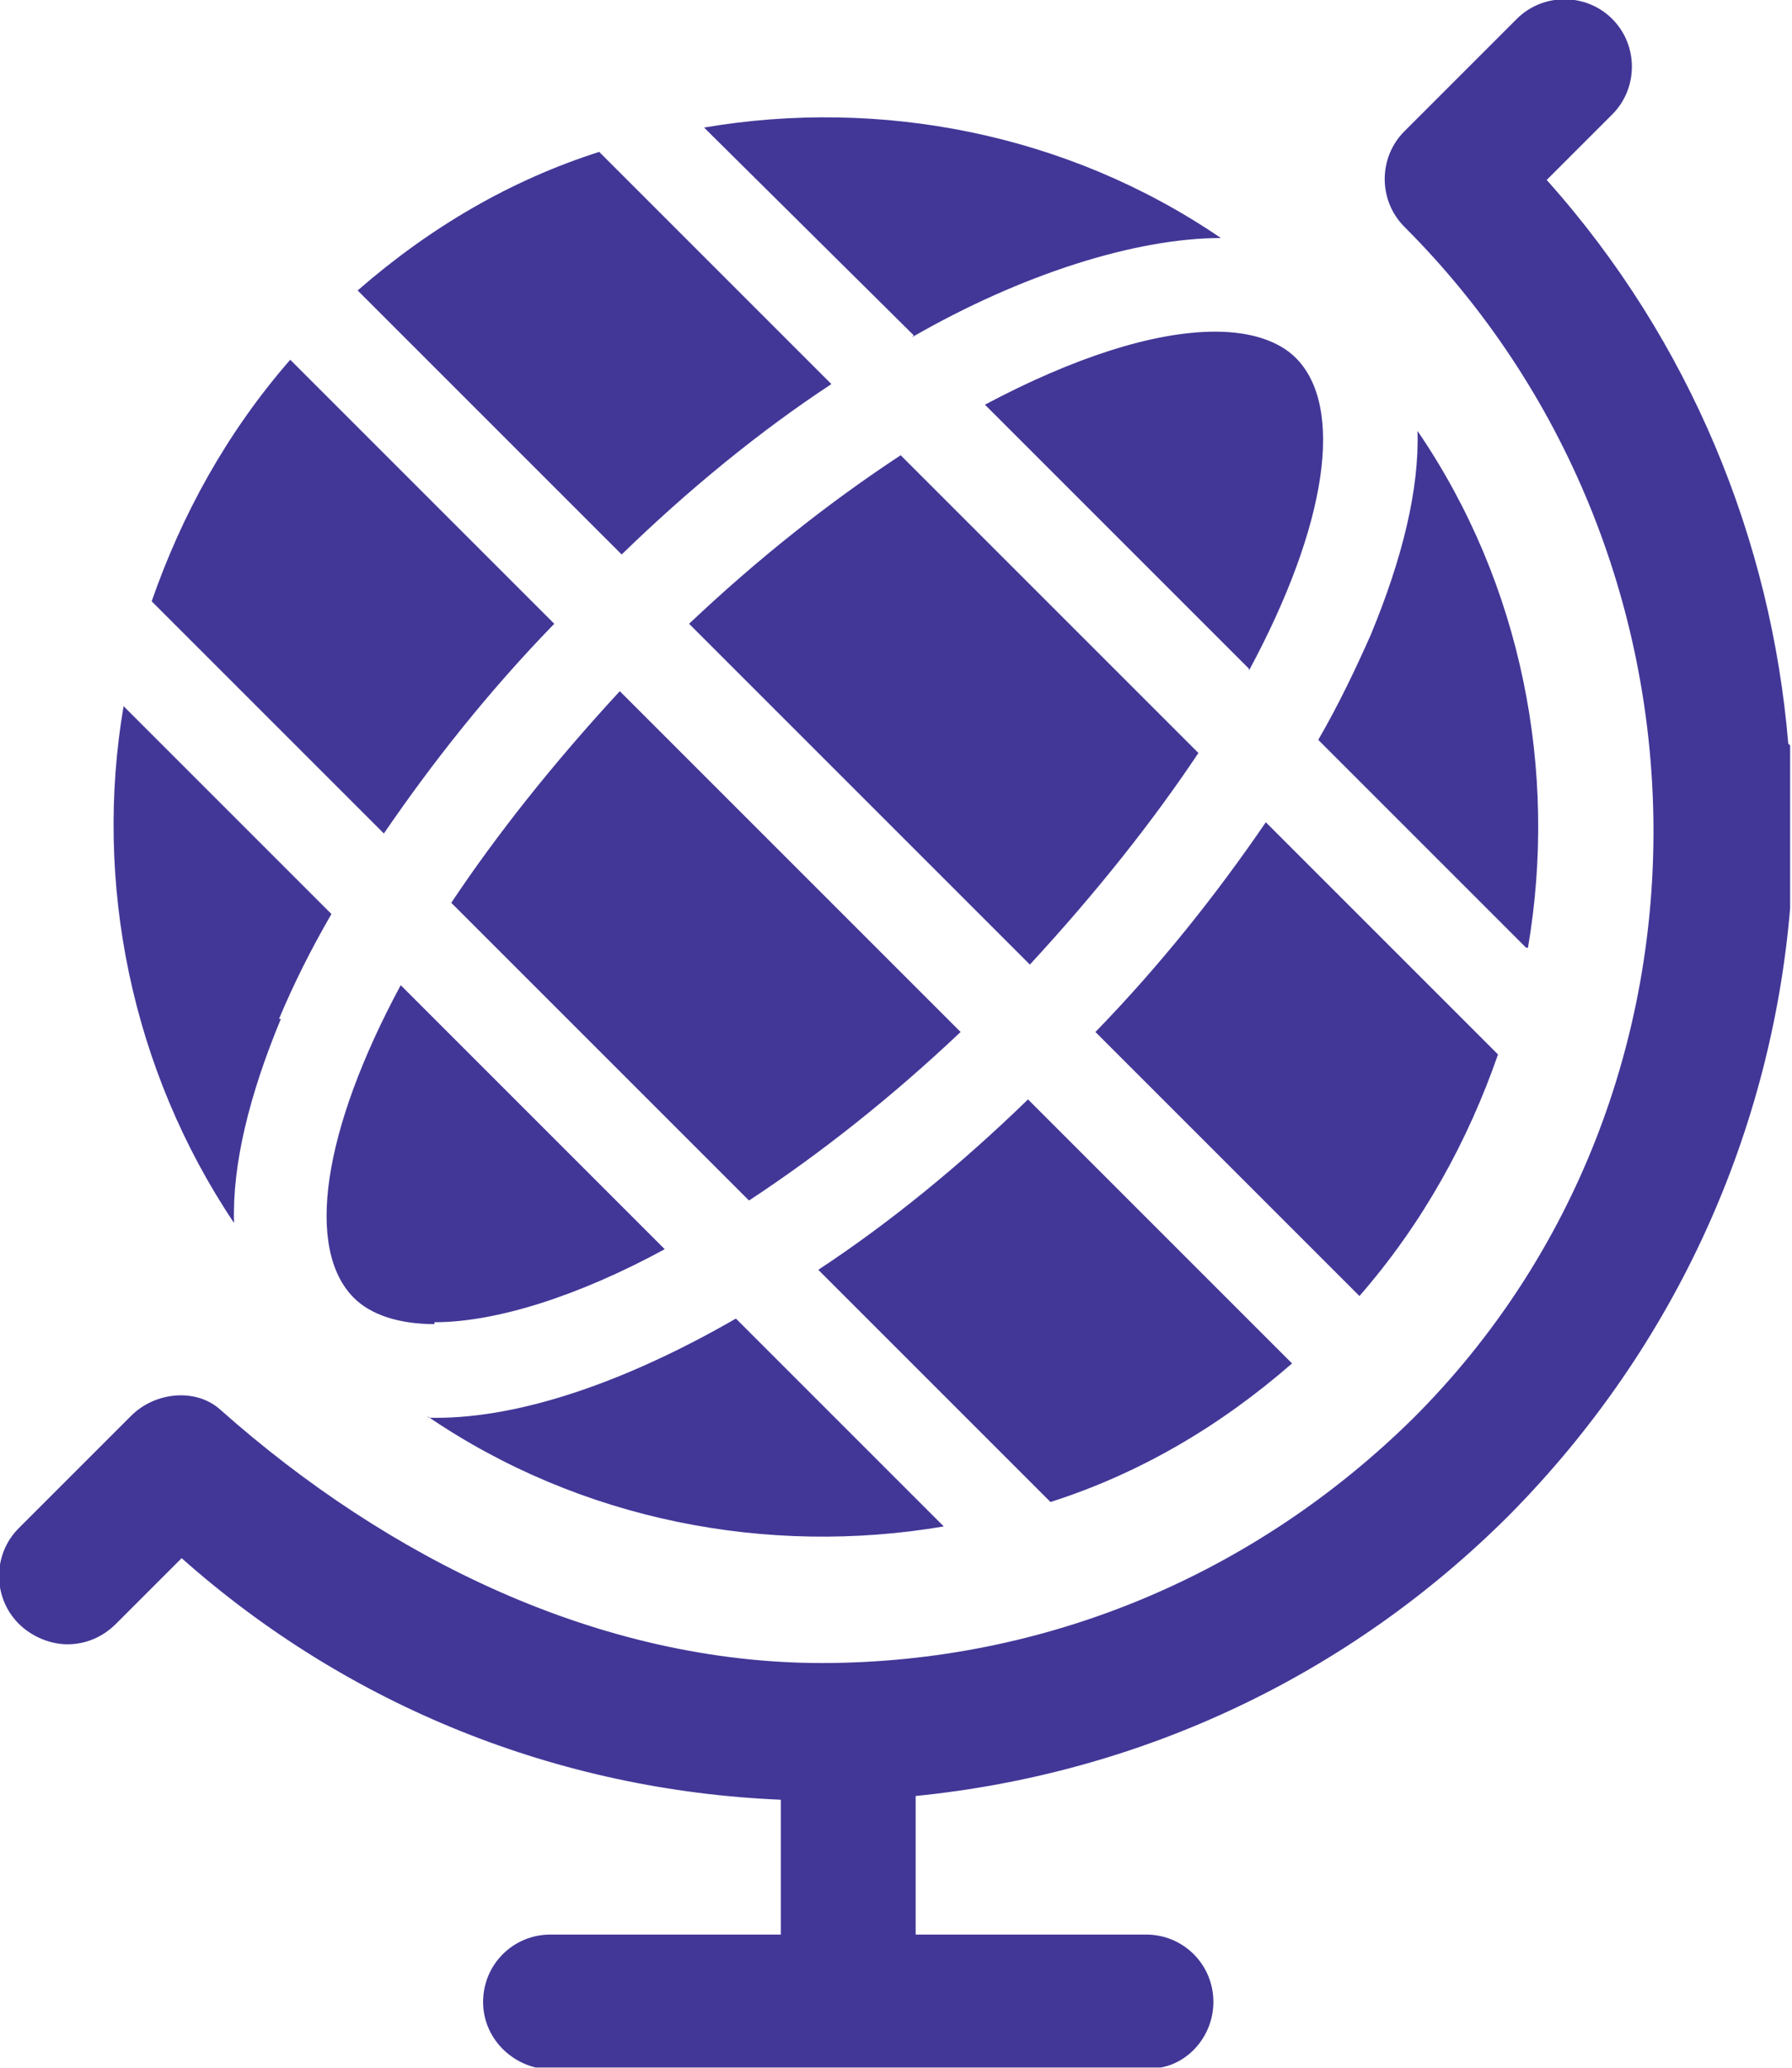 <?xml version="1.0" encoding="UTF-8"?>
<!DOCTYPE svg PUBLIC "-//W3C//DTD SVG 1.1//EN" "http://www.w3.org/Graphics/SVG/1.1/DTD/svg11.dtd">
<!-- Creator: CorelDRAW X5 -->
<svg xmlns="http://www.w3.org/2000/svg" xml:space="preserve" width="26px" height="30px" style="shape-rendering:geometricPrecision; text-rendering:geometricPrecision; image-rendering:optimizeQuality; fill-rule:evenodd; clip-rule:evenodd"
viewBox="0 0 0.957 1.104"
 xmlns:xlink="http://www.w3.org/1999/xlink">
 <defs>
  <style type="text/css">
   <![CDATA[
    .fil0 {fill:#423797}
   ]]>
  </style>
 </defs>
 <g id="PowerClip_x0020_Contents">
  <path class="fil0" d="M0.561 0.802l-0.124 -0.124c0.038,-0.025 0.076,-0.056 0.112,-0.091l0.141 0.141c-0.039,0.034 -0.082,0.059 -0.129,0.074zm0.395 -0.404l0 0.087c-0.01,0.118 -0.06,0.233 -0.15,0.324 -0.086,0.086 -0.197,0.138 -0.317,0.15l0 0.074 0.123 0c0.02,0 0.036,0.016 0.036,0.036 0,0.017 -0.012,0.032 -0.028,0.035l-0.334 0c-0.016,-0.004 -0.028,-0.018 -0.028,-0.035 0,-0.02 0.016,-0.036 0.036,-0.036l0.123 0 0 -0.072c-0.119,-0.005 -0.231,-0.05 -0.32,-0.129l-0.035 0.035c-0.007,0.007 -0.016,0.011 -0.026,0.011 -0.009,0 -0.019,-0.004 -0.026,-0.011 -0.014,-0.014 -0.014,-0.037 0,-0.051l0.06 -0.06c0.013,-0.013 0.035,-0.015 0.048,-0.003 0.089,0.079 0.202,0.135 0.321,0.135 8.6915e-005,0 0,0 0,0 0.119,-8.6915e-005 0.231,-0.047 0.316,-0.131 0.174,-0.174 0.169,-0.462 -0.005,-0.636 -0.014,-0.014 -0.014,-0.037 0,-0.051l0.06 -0.06c0.014,-0.014 0.037,-0.014 0.051,0 0.014,0.014 0.014,0.037 0,0.051l-0.035 0.035c0.077,0.086 0.12,0.193 0.129,0.301zm-0.556 0.243l-0.159 -0.159c0.024,-0.036 0.054,-0.074 0.09,-0.113l0.182 0.182c-0.037,0.035 -0.075,0.065 -0.113,0.09zm-0.168 0.066c-0.019,0 -0.034,-0.005 -0.043,-0.014 -0.026,-0.026 -0.017,-0.089 0.025,-0.167l0.141 0.141c-0.046,0.025 -0.09,0.039 -0.123,0.039zm0.494 -0.015l-0.141 -0.141c0.035,-0.036 0.065,-0.074 0.091,-0.112l0.124 0.124c-0.016,0.046 -0.04,0.09 -0.074,0.129zm-0.521 -0.247l-0.124 -0.124c0.016,-0.046 0.04,-0.09 0.074,-0.129l0.141 0.141c-0.035,0.036 -0.065,0.074 -0.091,0.112zm0.61 0.061l-0.111 -0.111c0.011,-0.019 0.02,-0.038 0.028,-0.056 0.017,-0.041 0.026,-0.078 0.025,-0.109 0.056,0.082 0.075,0.182 0.059,0.276zm-0.327 -0.327l-0.112 -0.111c0.094,-0.016 0.194,0.003 0.276,0.059 -0.045,0 -0.106,0.019 -0.165,0.053zm-0.259 0.578c0.001,0 0.003,4.34575e-005 0.004,4.34575e-005 0.045,0 0.101,-0.019 0.16,-0.053l0.111 0.111c-0.094,0.016 -0.194,-0.003 -0.276,-0.059zm-0.079 -0.213c-0.017,0.041 -0.026,0.078 -0.025,0.109 -0.055,-0.082 -0.075,-0.182 -0.059,-0.276l0.111 0.111c-0.011,0.019 -0.02,0.037 -0.028,0.056zm0.182 -0.248l-0.141 -0.141c0.039,-0.034 0.082,-0.059 0.129,-0.074l0.124 0.124c-0.038,0.025 -0.076,0.056 -0.112,0.091zm0.335 0.061l-0.141 -0.141c0.047,-0.025 0.09,-0.039 0.123,-0.039 0.019,0 0.034,0.005 0.043,0.014 0.026,0.026 0.017,0.089 -0.025,0.167zm-0.117 0.158l-0.182 -0.182c0.037,-0.035 0.075,-0.065 0.113,-0.09l0.159 0.159c-0.024,0.036 -0.054,0.074 -0.09,0.113z"/>
 </g>
</svg>
